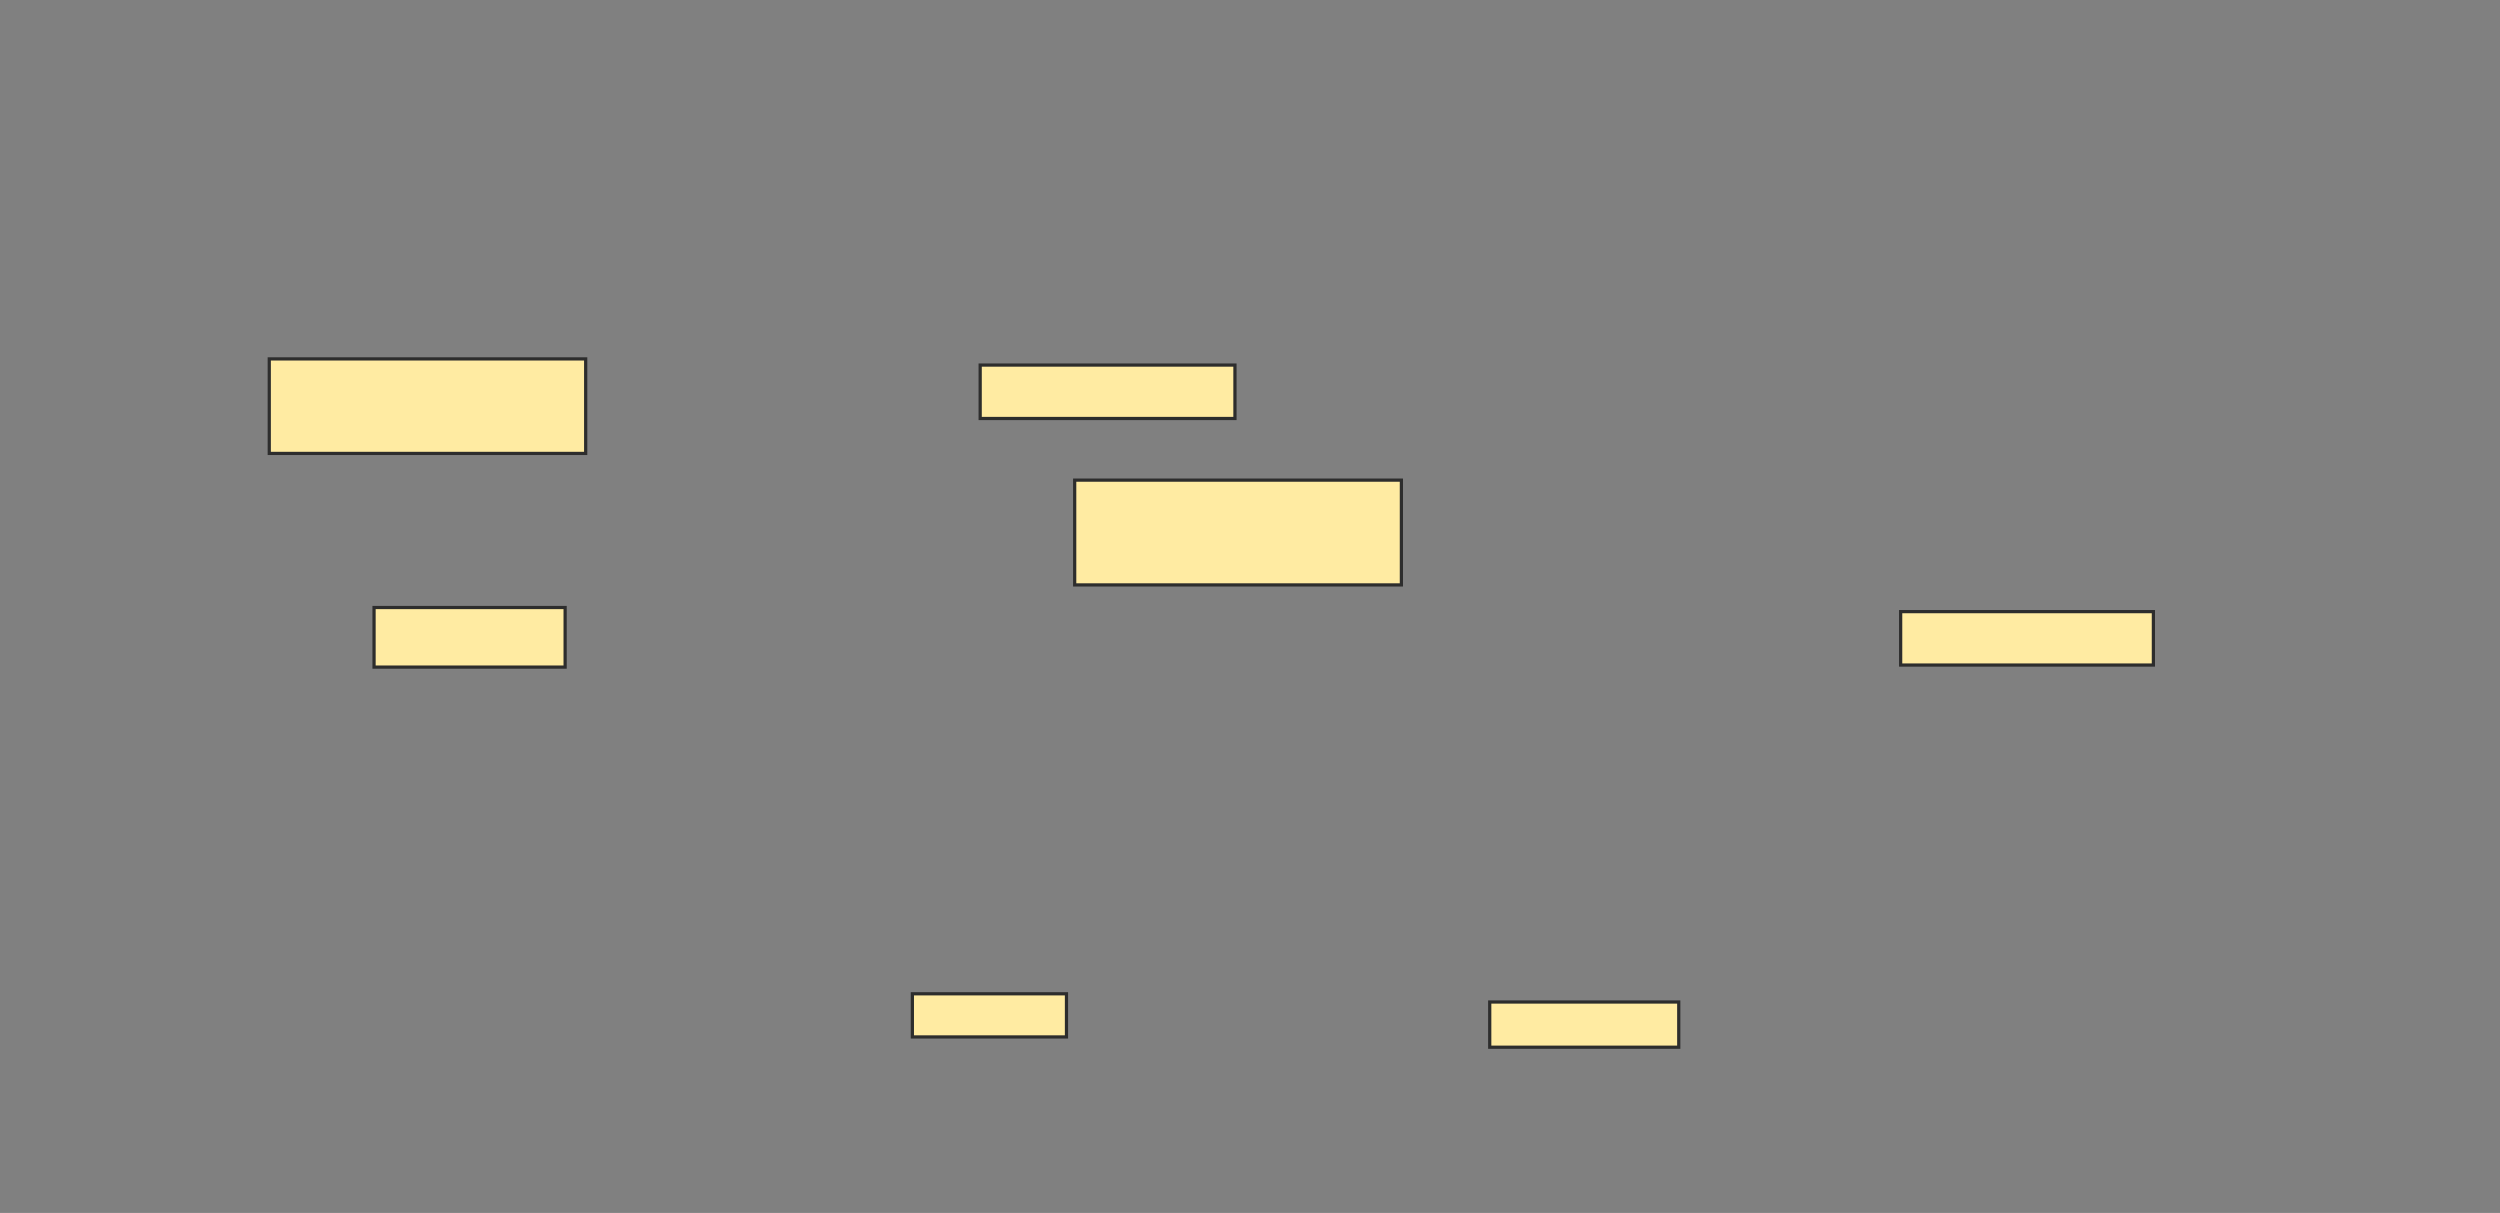 <svg xmlns="http://www.w3.org/2000/svg" width="775" height="376">
 <rect width="100%" height="100%" fill="#808080" stroke="none"/>
 <!-- Created with Image Occlusion Enhanced -->
 <g>
  <title>Labels</title>
 </g>
 <g>
  <title>Masks</title>
  <rect id="f05b7a9e3df849bb8c89615414c44986-ao-1" height="29.299" width="98.089" y="111.261" x="83.471" stroke="#2D2D2D" fill="#FFEBA2"/>
  <rect id="f05b7a9e3df849bb8c89615414c44986-ao-2" height="18.471" width="59.236" y="188.331" x="115.955" stroke="#2D2D2D" fill="#FFEBA2"/>
  
  <rect id="f05b7a9e3df849bb8c89615414c44986-ao-4" height="13.376" width="47.771" y="308.076" x="282.834" stroke="#2D2D2D" fill="#FFEBA2"/>
  <rect id="f05b7a9e3df849bb8c89615414c44986-ao-5" height="32.484" width="101.274" y="148.841" x="333.153" stroke="#2D2D2D" fill="#FFEBA2"/>
  <rect id="f05b7a9e3df849bb8c89615414c44986-ao-6" height="16.561" width="78.981" y="113.172" x="303.853" stroke="#2D2D2D" fill="#FFEBA2"/>
  <rect id="f05b7a9e3df849bb8c89615414c44986-ao-7" height="16.561" width="78.344" y="189.605" x="589.204" stroke="#2D2D2D" fill="#FFEBA2"/>
  <rect id="f05b7a9e3df849bb8c89615414c44986-ao-8" height="14.013" width="58.599" y="310.624" x="461.815" stroke="#2D2D2D" fill="#FFEBA2"/>
 </g>
</svg>